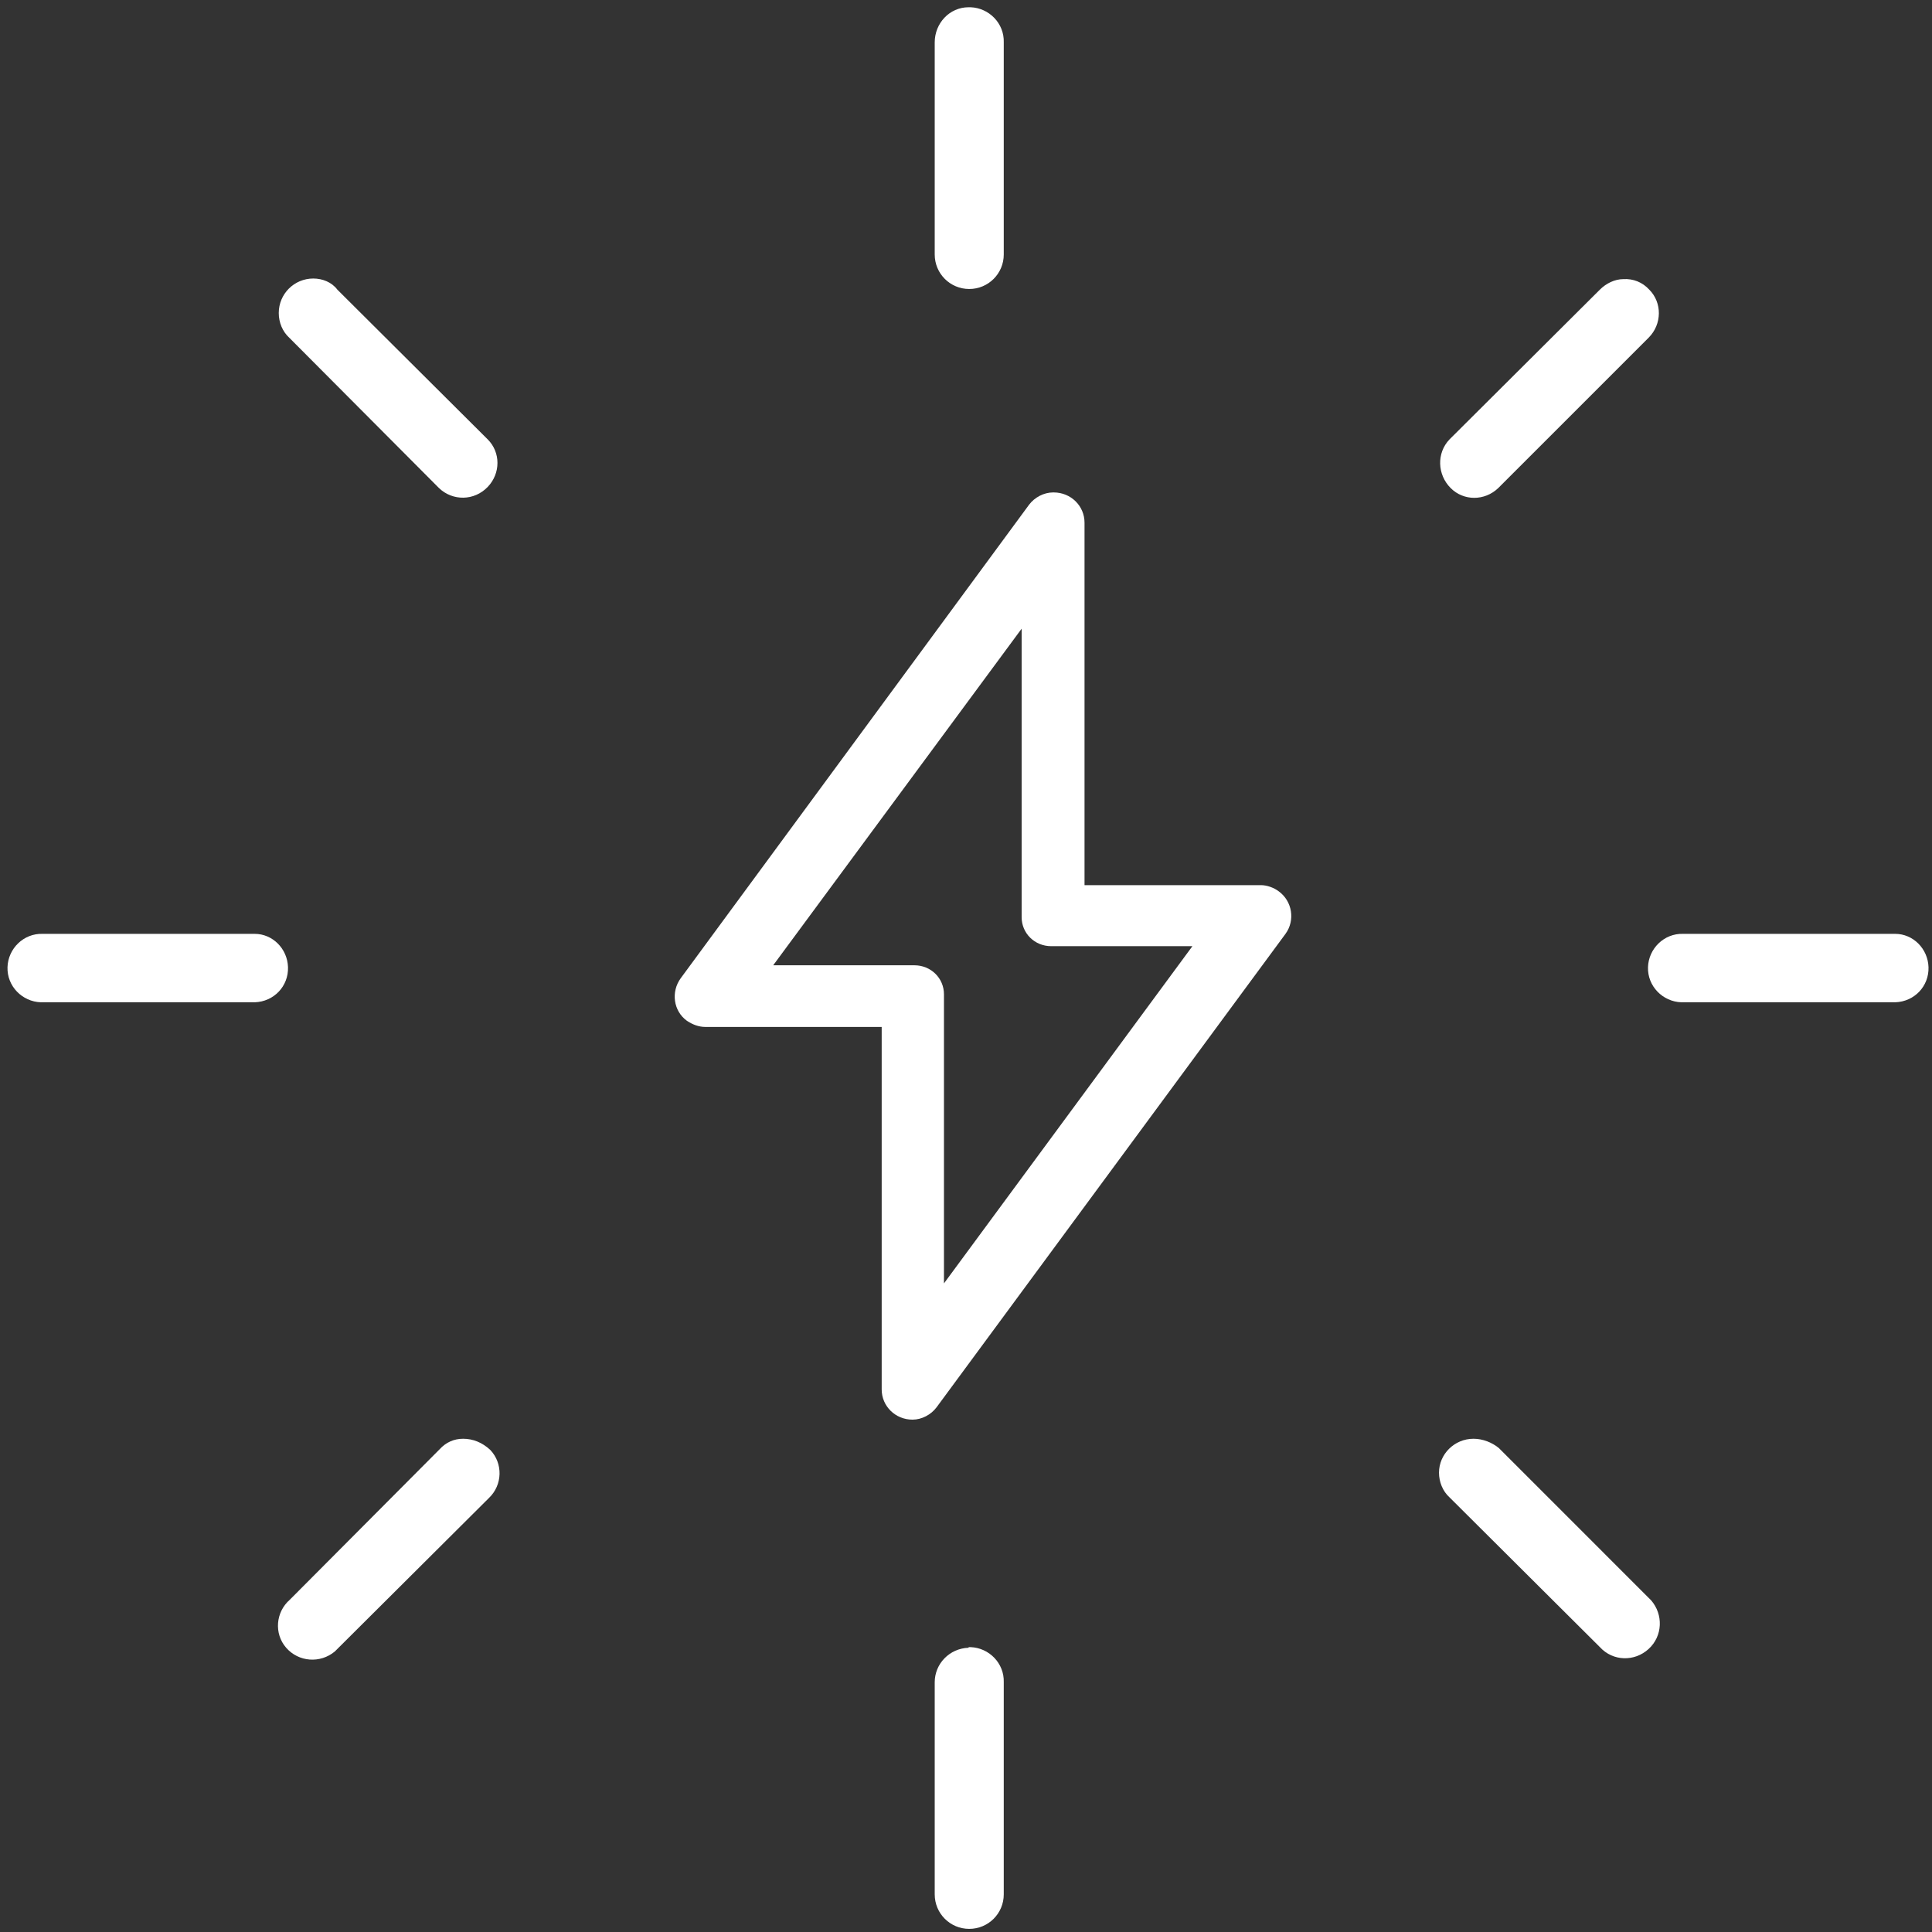 <svg width="155" height="155" viewBox="0 0 155 155" fill="none" xmlns="http://www.w3.org/2000/svg">
<rect x="0" y="0" width="155" height="155" fill="#333333" stroke="none"/>
<path d="M77.71 132.195C76.177 132.245 74.99 133.481 74.99 134.965V151.98C74.99 153.513 76.226 154.749 77.76 154.749C79.293 154.749 80.529 153.513 80.529 151.98V134.965C80.579 133.432 79.342 132.195 77.859 132.146H77.71V132.195ZM118.218 115.428C116.685 115.428 115.448 116.665 115.448 118.149C115.448 118.891 115.745 119.633 116.289 120.127L128.357 132.146C129.396 133.284 131.127 133.333 132.265 132.294C133.402 131.256 133.452 129.525 132.463 128.387C132.413 128.338 132.364 128.288 132.314 128.239L120.246 116.17C119.702 115.725 118.96 115.428 118.218 115.428ZM37.153 115.428C36.411 115.428 35.768 115.725 35.273 116.269L23.255 128.338C22.117 129.327 21.969 131.058 22.958 132.195C23.947 133.333 25.678 133.481 26.865 132.492C26.964 132.393 27.063 132.294 27.162 132.195L39.23 120.177C40.318 119.138 40.368 117.407 39.329 116.319C38.686 115.725 37.944 115.428 37.153 115.428ZM135.034 74.921C133.501 74.871 132.265 76.108 132.215 77.591C132.166 79.125 133.402 80.361 134.886 80.411H135.034H152.049C153.582 80.361 154.769 79.125 154.72 77.591C154.67 76.108 153.483 74.921 152.049 74.921H135.034ZM3.421 74.921C1.888 74.871 0.651 76.108 0.602 77.591C0.552 79.125 1.789 80.361 3.273 80.411H3.372H20.435C21.969 80.361 23.156 79.125 23.106 77.591C23.057 76.108 21.87 74.921 20.435 74.921H3.421ZM130.237 22.394C129.544 22.394 128.852 22.74 128.357 23.235L116.289 35.254C115.25 36.342 115.3 38.073 116.388 39.161C117.427 40.2 119.108 40.2 120.196 39.161L132.265 27.093C133.353 26.005 133.353 24.273 132.314 23.235C131.77 22.641 131.028 22.345 130.237 22.394ZM25.134 22.345C23.601 22.345 22.364 23.581 22.364 25.114C22.364 25.856 22.661 26.598 23.205 27.093L35.224 39.161C36.312 40.2 38.043 40.2 39.131 39.062C40.17 37.974 40.17 36.292 39.131 35.254L27.063 23.235C26.618 22.641 25.876 22.345 25.134 22.345ZM77.71 0.582C76.177 0.582 74.99 1.868 74.99 3.401V20.416C74.99 21.949 76.226 23.185 77.76 23.185C79.293 23.185 80.529 21.949 80.529 20.416V3.401C80.579 1.868 79.342 0.631 77.859 0.582H77.71Z" fill="white"/>
<path d="M75.732 102.964V79.768C75.732 78.482 74.693 77.443 73.358 77.443H62.031L81.964 50.438V73.585C81.964 74.871 83.002 75.91 84.338 75.91H95.664L75.732 102.964ZM102.589 71.508C102.193 71.211 101.649 71.013 101.154 71.013H87.009V41.931C87.009 40.595 85.921 39.507 84.536 39.507H84.486C83.744 39.507 83.002 39.903 82.557 40.496L54.612 78.482C53.821 79.57 54.019 81.103 55.107 81.894C55.552 82.191 56.047 82.389 56.591 82.389H70.736V111.472C70.736 112.807 71.824 113.895 73.209 113.895C73.951 113.895 74.693 113.499 75.138 112.906L103.133 74.921C103.924 73.832 103.677 72.299 102.589 71.508Z" fill="white"/>
</svg>
